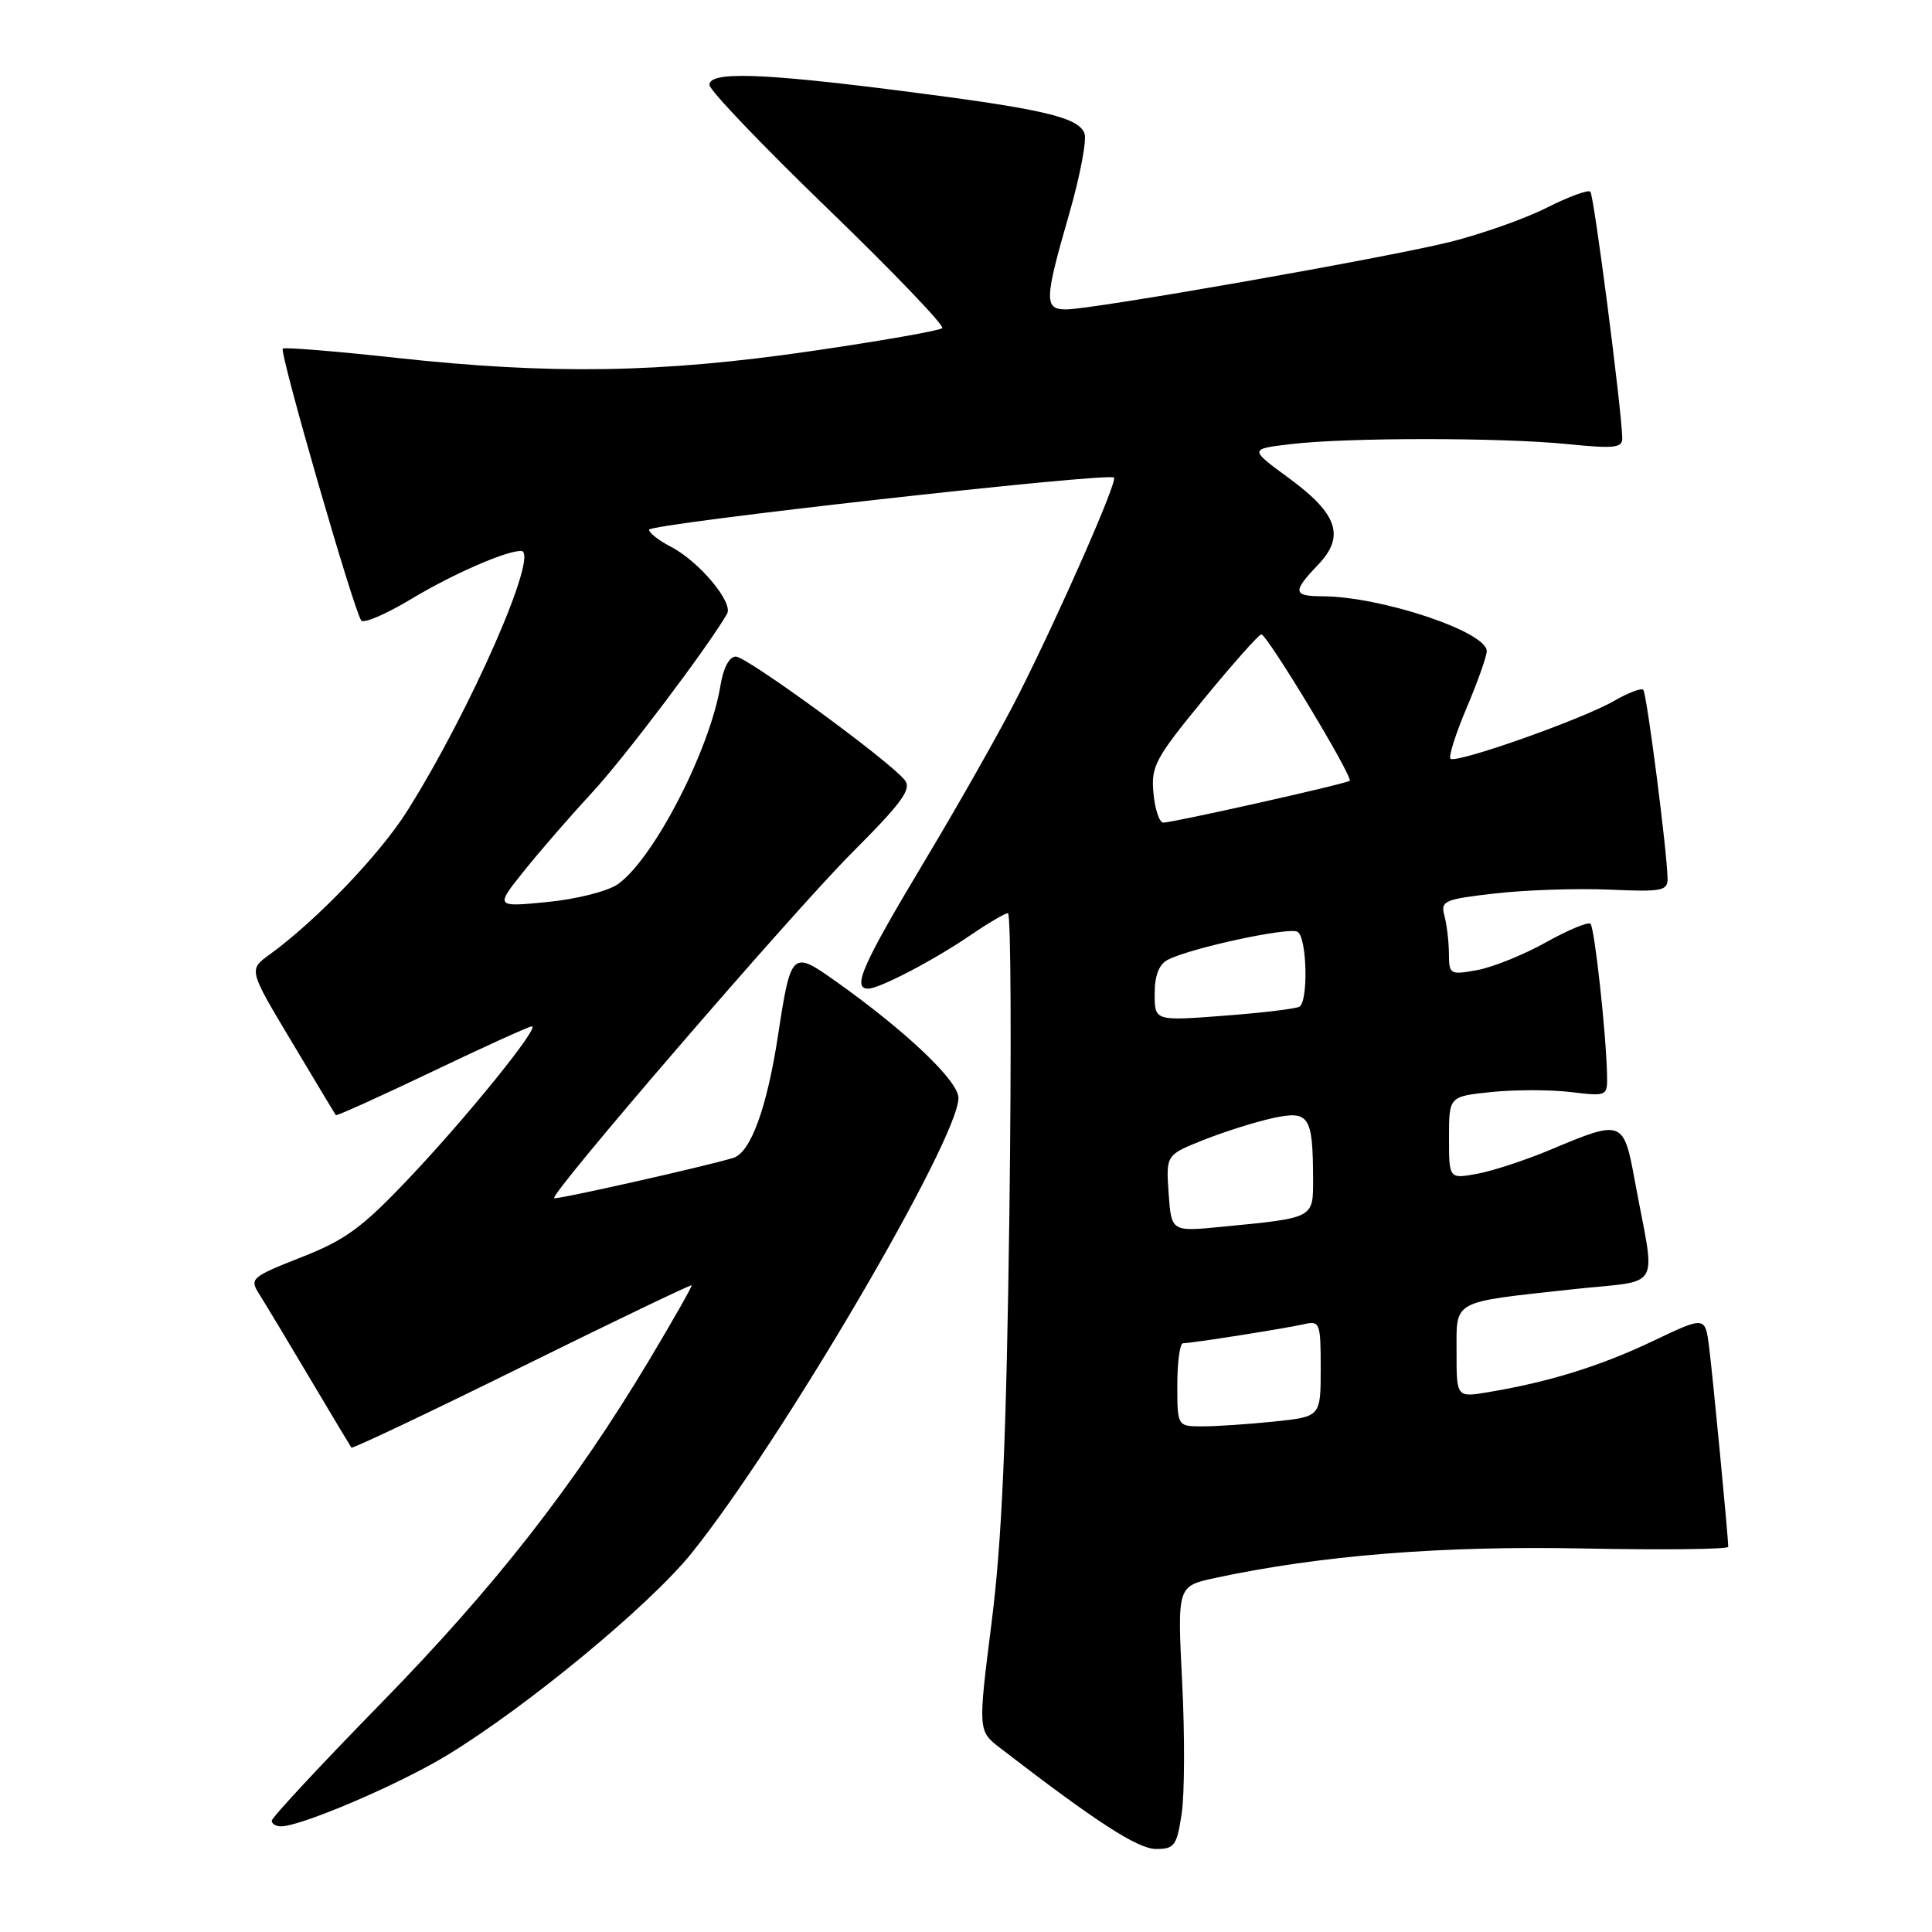 <?xml version="1.0" encoding="UTF-8" standalone="no"?>
<!DOCTYPE svg PUBLIC "-//W3C//DTD SVG 1.1//EN" "http://www.w3.org/Graphics/SVG/1.1/DTD/svg11.dtd" >
<svg xmlns="http://www.w3.org/2000/svg" xmlns:xlink="http://www.w3.org/1999/xlink" version="1.1" viewBox="0 0 256 256">
 <g >
 <path fill="currentColor"
d=" M 156.58 240.30 C 156.97 237.71 157.00 229.87 156.64 222.88 C 156.00 210.17 156.00 210.17 161.00 209.09 C 175.00 206.09 190.95 204.81 209.75 205.18 C 220.34 205.39 229.00 205.29 229.00 204.96 C 229.00 203.67 226.95 182.29 226.46 178.45 C 225.94 174.40 225.94 174.40 218.99 177.71 C 212.06 181.01 205.27 183.12 197.25 184.46 C 193.00 185.18 193.00 185.18 193.00 179.20 C 193.00 172.17 192.20 172.61 208.26 170.85 C 220.51 169.51 219.38 171.44 216.63 156.50 C 215.14 148.39 214.99 148.33 205.50 152.32 C 202.20 153.71 197.81 155.15 195.75 155.53 C 192.00 156.22 192.00 156.22 192.00 150.75 C 192.00 145.28 192.00 145.28 197.61 144.70 C 200.70 144.38 205.43 144.38 208.11 144.70 C 212.98 145.28 213.00 145.27 212.94 142.39 C 212.82 136.88 211.29 122.96 210.75 122.41 C 210.45 122.11 207.79 123.22 204.85 124.86 C 201.91 126.51 197.81 128.16 195.75 128.54 C 192.13 129.20 192.00 129.12 191.99 126.36 C 191.98 124.79 191.71 122.54 191.40 121.36 C 190.86 119.37 191.32 119.16 198.16 118.38 C 202.20 117.92 208.99 117.70 213.25 117.88 C 220.27 118.19 221.00 118.05 220.96 116.36 C 220.87 112.54 218.20 91.87 217.74 91.40 C 217.47 91.14 215.73 91.80 213.88 92.87 C 209.69 95.30 192.90 101.23 192.20 100.53 C 191.92 100.25 192.89 97.21 194.35 93.76 C 195.81 90.32 197.00 86.95 197.00 86.28 C 197.00 83.71 183.04 79.05 175.25 79.01 C 171.32 79.00 171.23 78.42 174.62 74.87 C 178.27 71.07 177.28 68.11 170.77 63.34 C 165.53 59.50 165.53 59.50 171.02 58.85 C 178.48 57.96 198.90 57.96 207.75 58.85 C 213.93 59.47 214.99 59.35 214.96 58.04 C 214.86 54.10 211.21 25.87 210.73 25.40 C 210.44 25.11 207.85 26.06 204.98 27.51 C 202.10 28.97 196.32 31.01 192.13 32.06 C 183.64 34.17 144.79 41.00 141.26 41.00 C 138.34 41.00 138.38 39.75 141.65 28.42 C 143.11 23.37 144.03 18.53 143.70 17.67 C 142.88 15.52 138.16 14.43 119.50 12.05 C 100.81 9.66 94.00 9.45 94.00 11.25 C 94.00 11.94 101.07 19.34 109.72 27.69 C 118.37 36.05 125.18 43.16 124.85 43.48 C 124.52 43.81 116.66 45.19 107.38 46.54 C 87.47 49.43 73.08 49.66 52.43 47.41 C 44.41 46.53 37.68 45.99 37.47 46.19 C 36.99 46.67 46.98 81.25 47.88 82.23 C 48.25 82.63 51.24 81.33 54.53 79.35 C 59.92 76.10 66.99 73.00 69.04 73.00 C 71.61 73.00 62.32 94.21 53.91 107.53 C 50.27 113.28 41.95 121.96 35.70 126.50 C 32.94 128.50 32.94 128.50 38.63 138.00 C 41.75 143.22 44.39 147.62 44.50 147.76 C 44.60 147.90 50.33 145.31 57.24 142.01 C 64.15 138.70 70.10 136.00 70.47 136.00 C 71.60 136.00 61.89 148.01 54.17 156.15 C 47.99 162.68 45.76 164.31 39.91 166.60 C 33.33 169.19 33.05 169.43 34.31 171.41 C 35.04 172.56 38.04 177.55 40.98 182.50 C 43.92 187.45 46.43 191.64 46.56 191.82 C 46.69 191.99 56.84 187.18 69.12 181.12 C 81.39 175.06 91.53 170.20 91.64 170.31 C 91.75 170.42 89.19 174.92 85.96 180.32 C 76.04 196.87 65.63 210.19 50.50 225.68 C 42.53 233.83 36.01 240.84 36.01 241.25 C 36.00 241.66 36.55 242.00 37.23 242.00 C 39.90 242.00 52.87 236.45 59.22 232.59 C 69.82 226.15 86.08 212.71 91.63 205.81 C 103.48 191.09 127.00 150.96 127.00 145.48 C 127.00 143.23 120.06 136.63 110.69 129.99 C 104.94 125.91 104.80 126.04 103.09 137.21 C 101.62 146.82 99.46 152.73 97.16 153.43 C 93.26 154.60 73.67 159.01 73.43 158.76 C 72.86 158.19 104.84 121.10 112.75 113.14 C 119.65 106.22 120.86 104.54 119.85 103.32 C 117.64 100.65 98.94 87.00 97.50 87.00 C 96.65 87.00 95.85 88.48 95.48 90.75 C 94.09 99.32 86.63 113.79 81.87 117.16 C 80.55 118.09 76.42 119.14 72.55 119.52 C 65.59 120.20 65.59 120.20 69.48 115.35 C 71.62 112.68 75.67 108.03 78.47 105.00 C 82.70 100.45 93.80 85.74 96.34 81.33 C 97.20 79.84 92.62 74.37 88.88 72.44 C 87.30 71.62 86.00 70.61 86.00 70.19 C 86.00 69.40 146.90 62.57 147.61 63.28 C 148.10 63.77 140.59 80.88 135.03 91.93 C 132.86 96.26 127.24 106.21 122.54 114.05 C 114.25 127.88 112.87 131.00 115.04 131.00 C 116.54 131.00 123.82 127.19 128.68 123.86 C 130.98 122.29 133.18 121.00 133.56 121.00 C 133.95 121.00 134.03 138.89 133.75 160.75 C 133.35 190.68 132.77 204.06 131.40 214.92 C 129.58 229.35 129.58 229.35 132.54 231.63 C 145.21 241.40 150.77 245.00 153.18 245.00 C 155.63 245.00 155.94 244.56 156.58 240.30 Z  M 156.00 183.50 C 156.00 180.47 156.34 178.00 156.75 177.99 C 157.92 177.98 170.24 176.04 172.75 175.47 C 174.90 174.98 175.00 175.24 175.00 181.34 C 175.00 187.72 175.00 187.72 168.85 188.36 C 165.47 188.71 161.20 189.00 159.35 189.00 C 156.00 189.00 156.00 189.00 156.00 183.50 Z  M 154.85 158.12 C 154.50 153.03 154.50 153.03 159.50 151.04 C 162.25 149.95 166.37 148.65 168.67 148.15 C 173.47 147.11 173.96 147.86 173.99 156.17 C 174.00 161.47 174.22 161.36 161.85 162.56 C 155.21 163.21 155.21 163.21 154.85 158.12 Z  M 153.00 131.68 C 153.00 129.25 153.57 127.78 154.75 127.17 C 157.82 125.60 170.85 122.79 171.94 123.47 C 173.18 124.23 173.38 132.65 172.18 133.39 C 171.72 133.67 167.22 134.21 162.18 134.59 C 153.00 135.29 153.00 135.29 153.00 131.68 Z  M 152.84 105.11 C 152.50 101.55 153.06 100.50 159.48 92.67 C 163.34 87.97 166.78 84.09 167.13 84.06 C 167.86 83.99 179.34 103.00 178.84 103.46 C 178.42 103.85 155.44 109.00 154.14 109.00 C 153.63 109.00 153.04 107.25 152.84 105.11 Z "/>
</g>
</svg>